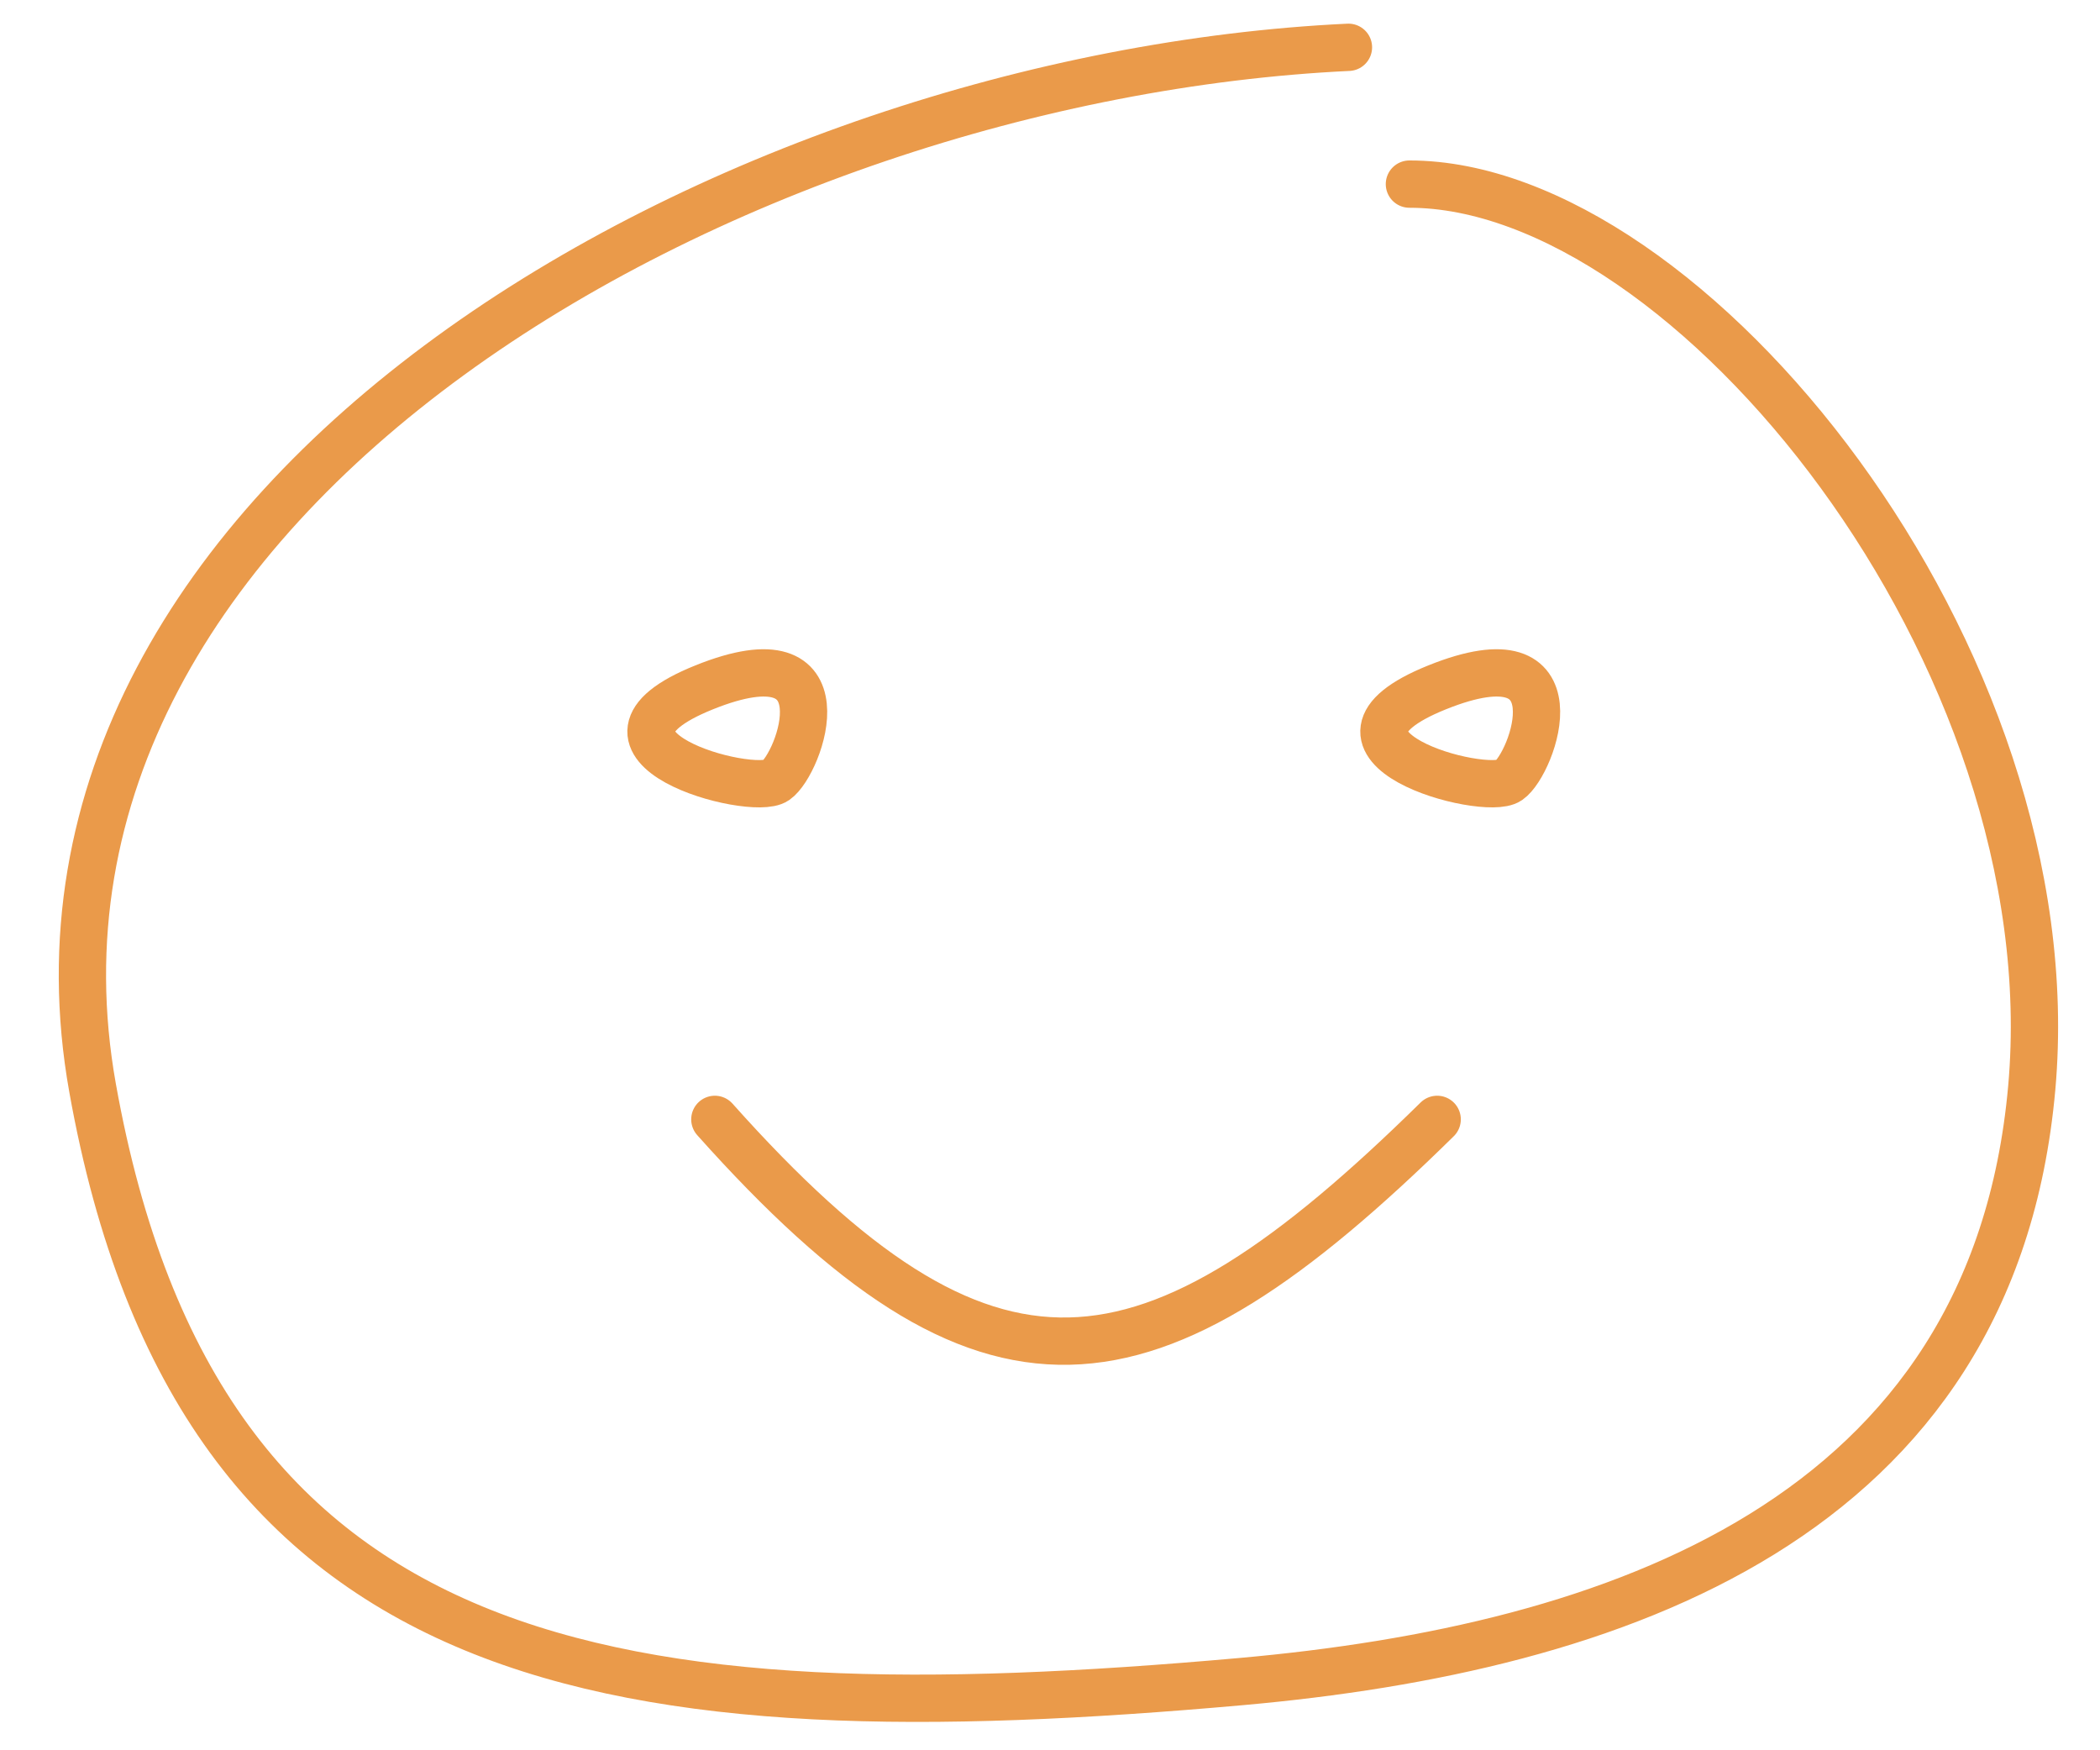 <svg width="30" height="25" viewBox="0 0 43 37" fill="none" xmlns="http://www.w3.org/2000/svg">
<path d="M29.099 3.892C35.008 3.892 43.071 13.868 42.257 22.997C41.442 32.125 33.436 34.845 25.536 35.548C12.373 36.72 3.501 35.548 1.257 22.997C-0.987 10.445 14.811 1.617 27.81 1M14.414 23.663C20.177 30.119 23.544 29.707 29.686 23.663M14.189 14.53C11.142 15.756 15.193 16.855 15.704 16.5C16.22 16.141 17.237 13.304 14.189 14.53ZM29.686 14.53C26.638 15.756 30.689 16.855 31.2 16.5C31.717 16.141 32.734 13.304 29.686 14.53Z" stroke="#EA9A4A" stroke-linecap="round"/>
</svg>
